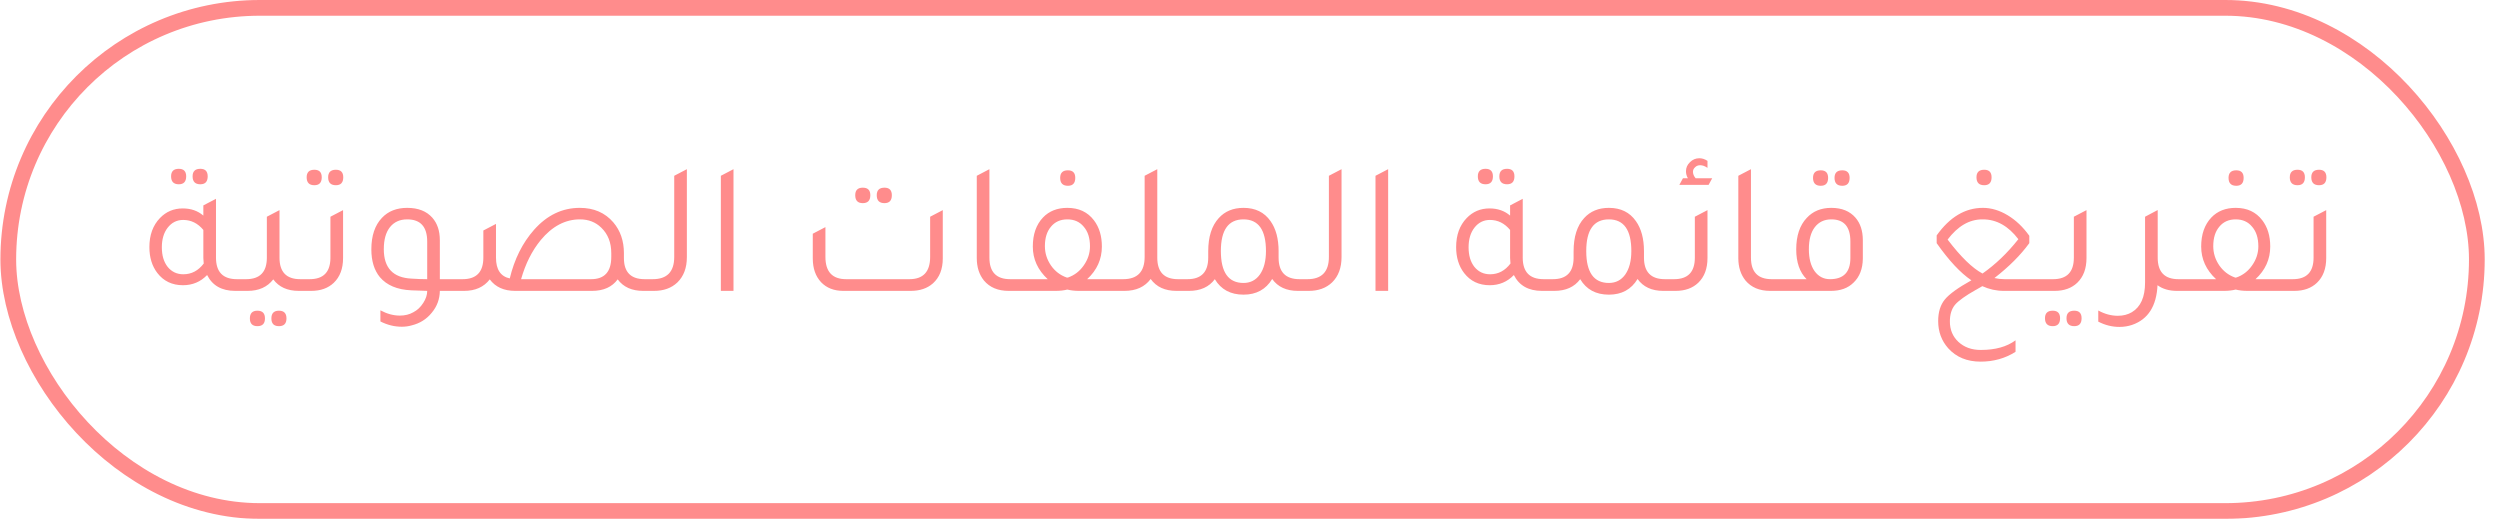 <svg width="159" height="33" viewBox="0 0 159 33" fill="none" xmlns="http://www.w3.org/2000/svg">
<g opacity="0.8">
<rect x="0.527" y="0.5" width="157" height="32" rx="16" stroke="#FF6F6F"/>
<path d="M11.373 11.72C11.045 11.72 10.881 11.552 10.881 11.216C10.881 10.896 11.045 10.736 11.373 10.736C11.685 10.736 11.841 10.896 11.841 11.216C11.841 11.552 11.685 11.72 11.373 11.72ZM12.741 11.72C12.413 11.72 12.249 11.552 12.249 11.216C12.249 10.896 12.413 10.736 12.741 10.736C13.053 10.736 13.209 10.896 13.209 11.216C13.209 11.552 13.053 11.72 12.741 11.72ZM15.069 17.756H15.477V18.5H14.961C14.105 18.5 13.509 18.164 13.173 17.492C12.757 17.924 12.245 18.14 11.637 18.14C10.949 18.14 10.405 17.88 10.005 17.36C9.669 16.92 9.501 16.372 9.501 15.716C9.501 14.948 9.725 14.332 10.173 13.868C10.565 13.46 11.049 13.256 11.625 13.256C12.145 13.256 12.581 13.408 12.933 13.712V13.064L13.737 12.644V16.388C13.737 17.3 14.181 17.756 15.069 17.756ZM12.933 14.624C12.581 14.2 12.153 13.988 11.649 13.988C11.249 13.988 10.921 14.152 10.665 14.48C10.417 14.8 10.293 15.216 10.293 15.728C10.293 16.248 10.417 16.664 10.665 16.976C10.921 17.288 11.253 17.444 11.661 17.444C12.181 17.444 12.613 17.216 12.957 16.76C12.941 16.616 12.933 16.5 12.933 16.412V14.624ZM19.096 17.756H19.516V18.5H19C18.28 18.5 17.74 18.256 17.38 17.768C17.004 18.256 16.46 18.5 15.748 18.5H15.232V17.756H15.652C16.532 17.756 16.972 17.3 16.972 16.388V13.784L17.776 13.364V16.388C17.776 17.3 18.216 17.756 19.096 17.756ZM16.372 19.76C16.692 19.76 16.852 19.924 16.852 20.252C16.852 20.58 16.692 20.744 16.372 20.744C16.052 20.744 15.892 20.58 15.892 20.252C15.892 19.924 16.052 19.76 16.372 19.76ZM17.74 19.76C18.06 19.76 18.22 19.924 18.22 20.252C18.22 20.58 18.06 20.744 17.74 20.744C17.42 20.744 17.26 20.58 17.26 20.252C17.26 19.924 17.42 19.76 17.74 19.76ZM19.994 11.78C19.666 11.78 19.503 11.612 19.503 11.276C19.503 10.956 19.666 10.796 19.994 10.796C20.306 10.796 20.462 10.956 20.462 11.276C20.462 11.612 20.306 11.78 19.994 11.78ZM21.363 11.78C21.035 11.78 20.87 11.612 20.87 11.276C20.87 10.956 21.035 10.796 21.363 10.796C21.674 10.796 21.831 10.956 21.831 11.276C21.831 11.612 21.674 11.78 21.363 11.78ZM19.274 18.5V17.756H19.695C20.575 17.756 21.015 17.3 21.015 16.388V13.784L21.819 13.364V16.412C21.819 17.084 21.622 17.608 21.23 17.984C20.87 18.328 20.39 18.5 19.791 18.5H19.274ZM29.246 17.756V18.5H27.974C27.966 19.028 27.794 19.492 27.458 19.892C27.13 20.3 26.702 20.568 26.174 20.696C25.982 20.752 25.774 20.78 25.55 20.78C25.086 20.78 24.634 20.668 24.194 20.444V19.736C24.61 19.96 25.022 20.072 25.43 20.072C25.758 20.072 26.046 20 26.294 19.856C26.542 19.728 26.75 19.532 26.918 19.268C27.086 19.012 27.17 18.756 27.17 18.5L26.15 18.464C25.262 18.424 24.598 18.144 24.158 17.624C23.798 17.184 23.618 16.596 23.618 15.86C23.618 14.996 23.842 14.328 24.29 13.856C24.69 13.432 25.226 13.22 25.898 13.22C26.594 13.22 27.126 13.428 27.494 13.844C27.814 14.204 27.974 14.684 27.974 15.284V17.756H29.246ZM27.17 15.368C27.17 14.424 26.746 13.952 25.898 13.952C25.426 13.952 25.058 14.12 24.794 14.456C24.538 14.784 24.41 15.248 24.41 15.848C24.41 17.04 24.998 17.664 26.174 17.72C26.526 17.744 26.858 17.756 27.17 17.756V15.368ZM41.001 17.756H41.421V18.5H40.905C40.185 18.5 39.645 18.256 39.285 17.768C38.925 18.256 38.381 18.5 37.653 18.5H32.769C32.049 18.5 31.509 18.256 31.149 17.768C30.773 18.256 30.229 18.5 29.517 18.5H29.001V17.756H29.421C30.301 17.756 30.741 17.3 30.741 16.388V14.66L31.545 14.24V16.388C31.545 17.14 31.837 17.58 32.421 17.708C32.717 16.476 33.233 15.444 33.969 14.612C34.793 13.684 35.761 13.22 36.873 13.22C37.769 13.22 38.481 13.528 39.009 14.144C39.457 14.672 39.681 15.324 39.681 16.1V16.412C39.681 17.308 40.121 17.756 41.001 17.756ZM37.593 17.756C38.449 17.756 38.877 17.284 38.877 16.34V16.1C38.877 15.428 38.665 14.888 38.241 14.48C37.881 14.128 37.429 13.952 36.885 13.952C35.949 13.952 35.117 14.392 34.389 15.272C33.837 15.944 33.421 16.772 33.141 17.756H37.593ZM41.177 18.5V17.756H41.513C42.425 17.756 42.881 17.284 42.881 16.34V11.18L43.685 10.76V16.352C43.685 17.032 43.485 17.568 43.085 17.96C42.709 18.32 42.213 18.5 41.597 18.5H41.177ZM45.846 18.5V11.18L46.65 10.76V18.5H45.846ZM54.873 12.92C54.553 12.92 54.393 12.752 54.393 12.416C54.393 12.096 54.553 11.936 54.873 11.936C55.193 11.936 55.353 12.096 55.353 12.416C55.353 12.752 55.193 12.92 54.873 12.92ZM56.253 12.92C55.925 12.92 55.761 12.752 55.761 12.416C55.761 12.096 55.925 11.936 56.253 11.936C56.565 11.936 56.721 12.096 56.721 12.416C56.721 12.752 56.565 12.92 56.253 12.92ZM53.637 18.5C53.045 18.5 52.573 18.316 52.221 17.948C51.869 17.572 51.693 17.068 51.693 16.436V14.864L52.497 14.444V16.34C52.497 17.284 52.937 17.756 53.817 17.756H57.837C58.717 17.756 59.157 17.284 59.157 16.34V13.784L59.961 13.364V16.436C59.961 17.116 59.753 17.644 59.337 18.02C58.977 18.34 58.505 18.5 57.921 18.5H53.637ZM64.151 18.5C63.471 18.5 62.947 18.28 62.579 17.84C62.275 17.464 62.123 16.988 62.123 16.412V11.18L62.927 10.76V16.388C62.927 17.3 63.367 17.756 64.247 17.756H64.667V18.5H64.151ZM67.919 11.816C67.591 11.816 67.427 11.648 67.427 11.312C67.427 10.992 67.591 10.832 67.919 10.832C68.231 10.832 68.387 10.992 68.387 11.312C68.387 11.648 68.231 11.816 67.919 11.816ZM69.143 17.756H71.339V18.5H68.627C68.355 18.5 68.107 18.472 67.883 18.416C67.659 18.472 67.411 18.5 67.139 18.5H64.427V17.756H66.635C66.003 17.172 65.687 16.48 65.687 15.68C65.687 14.904 65.903 14.288 66.335 13.832C66.727 13.424 67.243 13.22 67.883 13.22C68.611 13.22 69.175 13.484 69.575 14.012C69.911 14.452 70.079 15.008 70.079 15.68C70.079 16.488 69.767 17.18 69.143 17.756ZM67.931 17.648C68.339 17.504 68.671 17.248 68.927 16.88C69.191 16.504 69.323 16.1 69.323 15.668C69.323 15.14 69.191 14.724 68.927 14.42C68.671 14.108 68.323 13.952 67.883 13.952C67.443 13.952 67.095 14.108 66.839 14.42C66.583 14.724 66.455 15.136 66.455 15.656C66.455 16.096 66.583 16.504 66.839 16.88C67.095 17.248 67.427 17.504 67.835 17.648L67.883 17.66L67.907 17.648H67.931ZM74.923 17.756H75.343V18.5H74.827C74.091 18.5 73.543 18.248 73.183 17.744C72.807 18.248 72.251 18.5 71.515 18.5H71.095V17.756H71.431C72.343 17.756 72.799 17.284 72.799 16.34V11.18L73.603 10.76V16.388C73.603 17.3 74.043 17.756 74.923 17.756ZM82.651 17.756H83.059V18.5H82.543C81.815 18.5 81.271 18.248 80.911 17.744C80.511 18.408 79.903 18.74 79.087 18.74C78.263 18.74 77.655 18.412 77.263 17.756C76.895 18.252 76.347 18.5 75.619 18.5H75.103V17.756H75.523C76.403 17.756 76.843 17.3 76.843 16.388V15.98C76.843 15.06 77.067 14.356 77.515 13.868C77.907 13.436 78.431 13.22 79.087 13.22C79.839 13.22 80.411 13.5 80.803 14.06C81.147 14.54 81.319 15.18 81.319 15.98V16.388C81.319 17.3 81.763 17.756 82.651 17.756ZM79.087 17.996C79.527 17.996 79.875 17.816 80.131 17.456C80.387 17.088 80.515 16.592 80.515 15.968C80.515 14.624 80.039 13.952 79.087 13.952C78.127 13.952 77.647 14.624 77.647 15.968C77.647 17.32 78.127 17.996 79.087 17.996ZM82.814 18.5V17.756H83.15C84.062 17.756 84.518 17.284 84.518 16.34V11.18L85.322 10.76V16.352C85.322 17.032 85.122 17.568 84.722 17.96C84.346 18.32 83.85 18.5 83.234 18.5H82.814ZM87.482 18.5V11.18L88.286 10.76V18.5H87.482ZM94.482 11.72C94.154 11.72 93.99 11.552 93.99 11.216C93.99 10.896 94.154 10.736 94.482 10.736C94.794 10.736 94.95 10.896 94.95 11.216C94.95 11.552 94.794 11.72 94.482 11.72ZM95.85 11.72C95.522 11.72 95.358 11.552 95.358 11.216C95.358 10.896 95.522 10.736 95.85 10.736C96.162 10.736 96.318 10.896 96.318 11.216C96.318 11.552 96.162 11.72 95.85 11.72ZM98.178 17.756H98.586V18.5H98.07C97.214 18.5 96.618 18.164 96.282 17.492C95.866 17.924 95.354 18.14 94.746 18.14C94.058 18.14 93.514 17.88 93.114 17.36C92.778 16.92 92.61 16.372 92.61 15.716C92.61 14.948 92.834 14.332 93.282 13.868C93.674 13.46 94.158 13.256 94.734 13.256C95.254 13.256 95.69 13.408 96.042 13.712V13.064L96.846 12.644V16.388C96.846 17.3 97.29 17.756 98.178 17.756ZM96.042 14.624C95.69 14.2 95.262 13.988 94.758 13.988C94.358 13.988 94.03 14.152 93.774 14.48C93.526 14.8 93.402 15.216 93.402 15.728C93.402 16.248 93.526 16.664 93.774 16.976C94.03 17.288 94.362 17.444 94.77 17.444C95.29 17.444 95.722 17.216 96.066 16.76C96.05 16.616 96.042 16.5 96.042 16.412V14.624ZM105.889 17.756H106.297V18.5H105.781C105.053 18.5 104.509 18.248 104.149 17.744C103.749 18.408 103.141 18.74 102.325 18.74C101.501 18.74 100.893 18.412 100.501 17.756C100.133 18.252 99.585 18.5 98.857 18.5H98.341V17.756H98.761C99.641 17.756 100.081 17.3 100.081 16.388V15.98C100.081 15.06 100.305 14.356 100.753 13.868C101.145 13.436 101.669 13.22 102.325 13.22C103.077 13.22 103.649 13.5 104.041 14.06C104.385 14.54 104.557 15.18 104.557 15.98V16.388C104.557 17.3 105.001 17.756 105.889 17.756ZM102.325 17.996C102.765 17.996 103.113 17.816 103.369 17.456C103.625 17.088 103.753 16.592 103.753 15.968C103.753 14.624 103.277 13.952 102.325 13.952C101.365 13.952 100.885 14.624 100.885 15.968C100.885 17.32 101.365 17.996 102.325 17.996ZM106.808 11.756L107.036 11.336H107.348C107.268 11.192 107.228 11.044 107.228 10.892C107.228 10.668 107.312 10.476 107.48 10.316C107.648 10.148 107.848 10.064 108.08 10.064C108.256 10.064 108.428 10.12 108.596 10.232V10.676C108.436 10.564 108.28 10.508 108.128 10.508C108 10.508 107.892 10.552 107.804 10.64C107.716 10.72 107.672 10.816 107.672 10.928C107.672 11.064 107.728 11.2 107.84 11.336H108.896L108.668 11.756H106.808ZM106.052 18.5V17.756H106.472C107.352 17.756 107.792 17.3 107.792 16.388V13.784L108.596 13.364V16.412C108.596 17.084 108.4 17.608 108.008 17.984C107.648 18.328 107.168 18.5 106.568 18.5H106.052ZM112.585 18.5C111.905 18.5 111.381 18.28 111.013 17.84C110.709 17.464 110.557 16.988 110.557 16.412V11.18L111.361 10.76V16.388C111.361 17.3 111.801 17.756 112.681 17.756H113.101V18.5H112.585ZM115.8 11.816C115.472 11.816 115.308 11.648 115.308 11.312C115.308 10.992 115.472 10.832 115.8 10.832C116.112 10.832 116.268 10.992 116.268 11.312C116.268 11.648 116.112 11.816 115.8 11.816ZM117.168 11.816C116.84 11.816 116.676 11.648 116.676 11.312C116.676 10.992 116.84 10.832 117.168 10.832C117.48 10.832 117.636 10.992 117.636 11.312C117.636 11.648 117.48 11.816 117.168 11.816ZM112.86 18.5V17.756H114.9C114.46 17.316 114.24 16.684 114.24 15.86C114.24 14.996 114.464 14.328 114.912 13.856C115.304 13.432 115.824 13.22 116.472 13.22C117.136 13.22 117.648 13.428 118.008 13.844C118.32 14.204 118.476 14.684 118.476 15.284V16.448C118.468 17.096 118.272 17.604 117.888 17.972C117.536 18.324 117.056 18.5 116.448 18.5H112.86ZM117.684 15.356C117.684 14.42 117.28 13.952 116.472 13.952C116.024 13.952 115.672 14.12 115.416 14.456C115.168 14.784 115.044 15.248 115.044 15.848C115.044 16.432 115.164 16.896 115.404 17.24C115.652 17.584 115.98 17.756 116.388 17.756C117.252 17.756 117.684 17.308 117.684 16.412V15.356ZM126.196 11.78C125.868 11.78 125.704 11.612 125.704 11.276C125.704 10.956 125.868 10.796 126.196 10.796C126.508 10.796 126.664 10.956 126.664 11.276C126.664 11.612 126.508 11.78 126.196 11.78ZM126.076 18.2C125.996 18.248 125.864 18.324 125.68 18.428L125.656 18.44C125 18.808 124.56 19.124 124.336 19.388C124.12 19.652 124.012 20.004 124.012 20.444C124.012 20.972 124.192 21.404 124.552 21.74C124.92 22.084 125.392 22.256 125.968 22.256H125.992C126.904 22.256 127.636 22.052 128.188 21.644V22.376C127.532 22.792 126.792 23 125.968 23C125.104 23 124.416 22.716 123.904 22.148C123.48 21.668 123.268 21.092 123.268 20.42C123.268 19.852 123.408 19.396 123.688 19.052C123.968 18.708 124.532 18.3 125.38 17.828C124.684 17.356 123.948 16.568 123.172 15.464V14.972C124.004 13.804 124.984 13.22 126.112 13.22C126.64 13.22 127.164 13.376 127.684 13.688C128.204 14 128.664 14.436 129.064 14.996V15.464C128.512 16.224 127.772 16.964 126.844 17.684C127.052 17.732 127.268 17.756 127.492 17.756H130.396V18.5H127.444C126.972 18.5 126.516 18.4 126.076 18.2ZM123.868 15.236C124.708 16.34 125.448 17.06 126.088 17.396C126.912 16.82 127.672 16.092 128.368 15.212C127.728 14.372 126.976 13.952 126.112 13.952H126.076C125.252 13.952 124.516 14.38 123.868 15.236ZM130.157 18.5V17.756H130.577C131.457 17.756 131.897 17.3 131.897 16.388V13.784L132.701 13.364V16.412C132.701 17.084 132.505 17.608 132.113 17.984C131.753 18.328 131.273 18.5 130.673 18.5H130.157ZM130.553 20.744C130.225 20.744 130.061 20.576 130.061 20.24C130.061 19.92 130.225 19.76 130.553 19.76C130.865 19.76 131.021 19.92 131.021 20.24C131.021 20.576 130.865 20.744 130.553 20.744ZM131.921 20.744C131.593 20.744 131.429 20.576 131.429 20.24C131.429 19.92 131.593 19.76 131.921 19.76C132.233 19.76 132.389 19.92 132.389 20.24C132.389 20.576 132.233 20.744 131.921 20.744ZM138.55 17.756H138.97V18.5H138.454C137.958 18.5 137.546 18.38 137.218 18.14C137.154 19.468 136.618 20.308 135.61 20.66C135.354 20.748 135.082 20.792 134.794 20.792C134.33 20.792 133.882 20.68 133.45 20.456V19.748C133.858 19.972 134.274 20.084 134.698 20.084C135.034 20.084 135.33 20.008 135.586 19.856C136.146 19.52 136.426 18.892 136.426 17.972V13.784L137.218 13.364V13.376L137.23 13.364V16.388C137.23 17.3 137.67 17.756 138.55 17.756ZM142.227 11.816C141.899 11.816 141.735 11.648 141.735 11.312C141.735 10.992 141.899 10.832 142.227 10.832C142.539 10.832 142.695 10.992 142.695 11.312C142.695 11.648 142.539 11.816 142.227 11.816ZM143.451 17.756H145.647V18.5H142.935C142.663 18.5 142.415 18.472 142.191 18.416C141.967 18.472 141.719 18.5 141.447 18.5H138.735V17.756H140.943C140.311 17.172 139.995 16.48 139.995 15.68C139.995 14.904 140.211 14.288 140.643 13.832C141.035 13.424 141.551 13.22 142.191 13.22C142.919 13.22 143.483 13.484 143.883 14.012C144.219 14.452 144.387 15.008 144.387 15.68C144.387 16.488 144.075 17.18 143.451 17.756ZM142.239 17.648C142.647 17.504 142.979 17.248 143.235 16.88C143.499 16.504 143.631 16.1 143.631 15.668C143.631 15.14 143.499 14.724 143.235 14.42C142.979 14.108 142.631 13.952 142.191 13.952C141.751 13.952 141.403 14.108 141.147 14.42C140.891 14.724 140.763 15.136 140.763 15.656C140.763 16.096 140.891 16.504 141.147 16.88C141.403 17.248 141.735 17.504 142.143 17.648L142.191 17.66L142.215 17.648H142.239ZM146.123 11.78C145.795 11.78 145.631 11.612 145.631 11.276C145.631 10.956 145.795 10.796 146.123 10.796C146.435 10.796 146.591 10.956 146.591 11.276C146.591 11.612 146.435 11.78 146.123 11.78ZM147.491 11.78C147.163 11.78 146.999 11.612 146.999 11.276C146.999 10.956 147.163 10.796 147.491 10.796C147.803 10.796 147.959 10.956 147.959 11.276C147.959 11.612 147.803 11.78 147.491 11.78ZM145.403 18.5V17.756H145.823C146.703 17.756 147.143 17.3 147.143 16.388V13.784L147.947 13.364V16.412C147.947 17.084 147.751 17.608 147.359 17.984C146.999 18.328 146.519 18.5 145.919 18.5H145.403Z" fill="#FF6F6F"/>
</g>
</svg>
